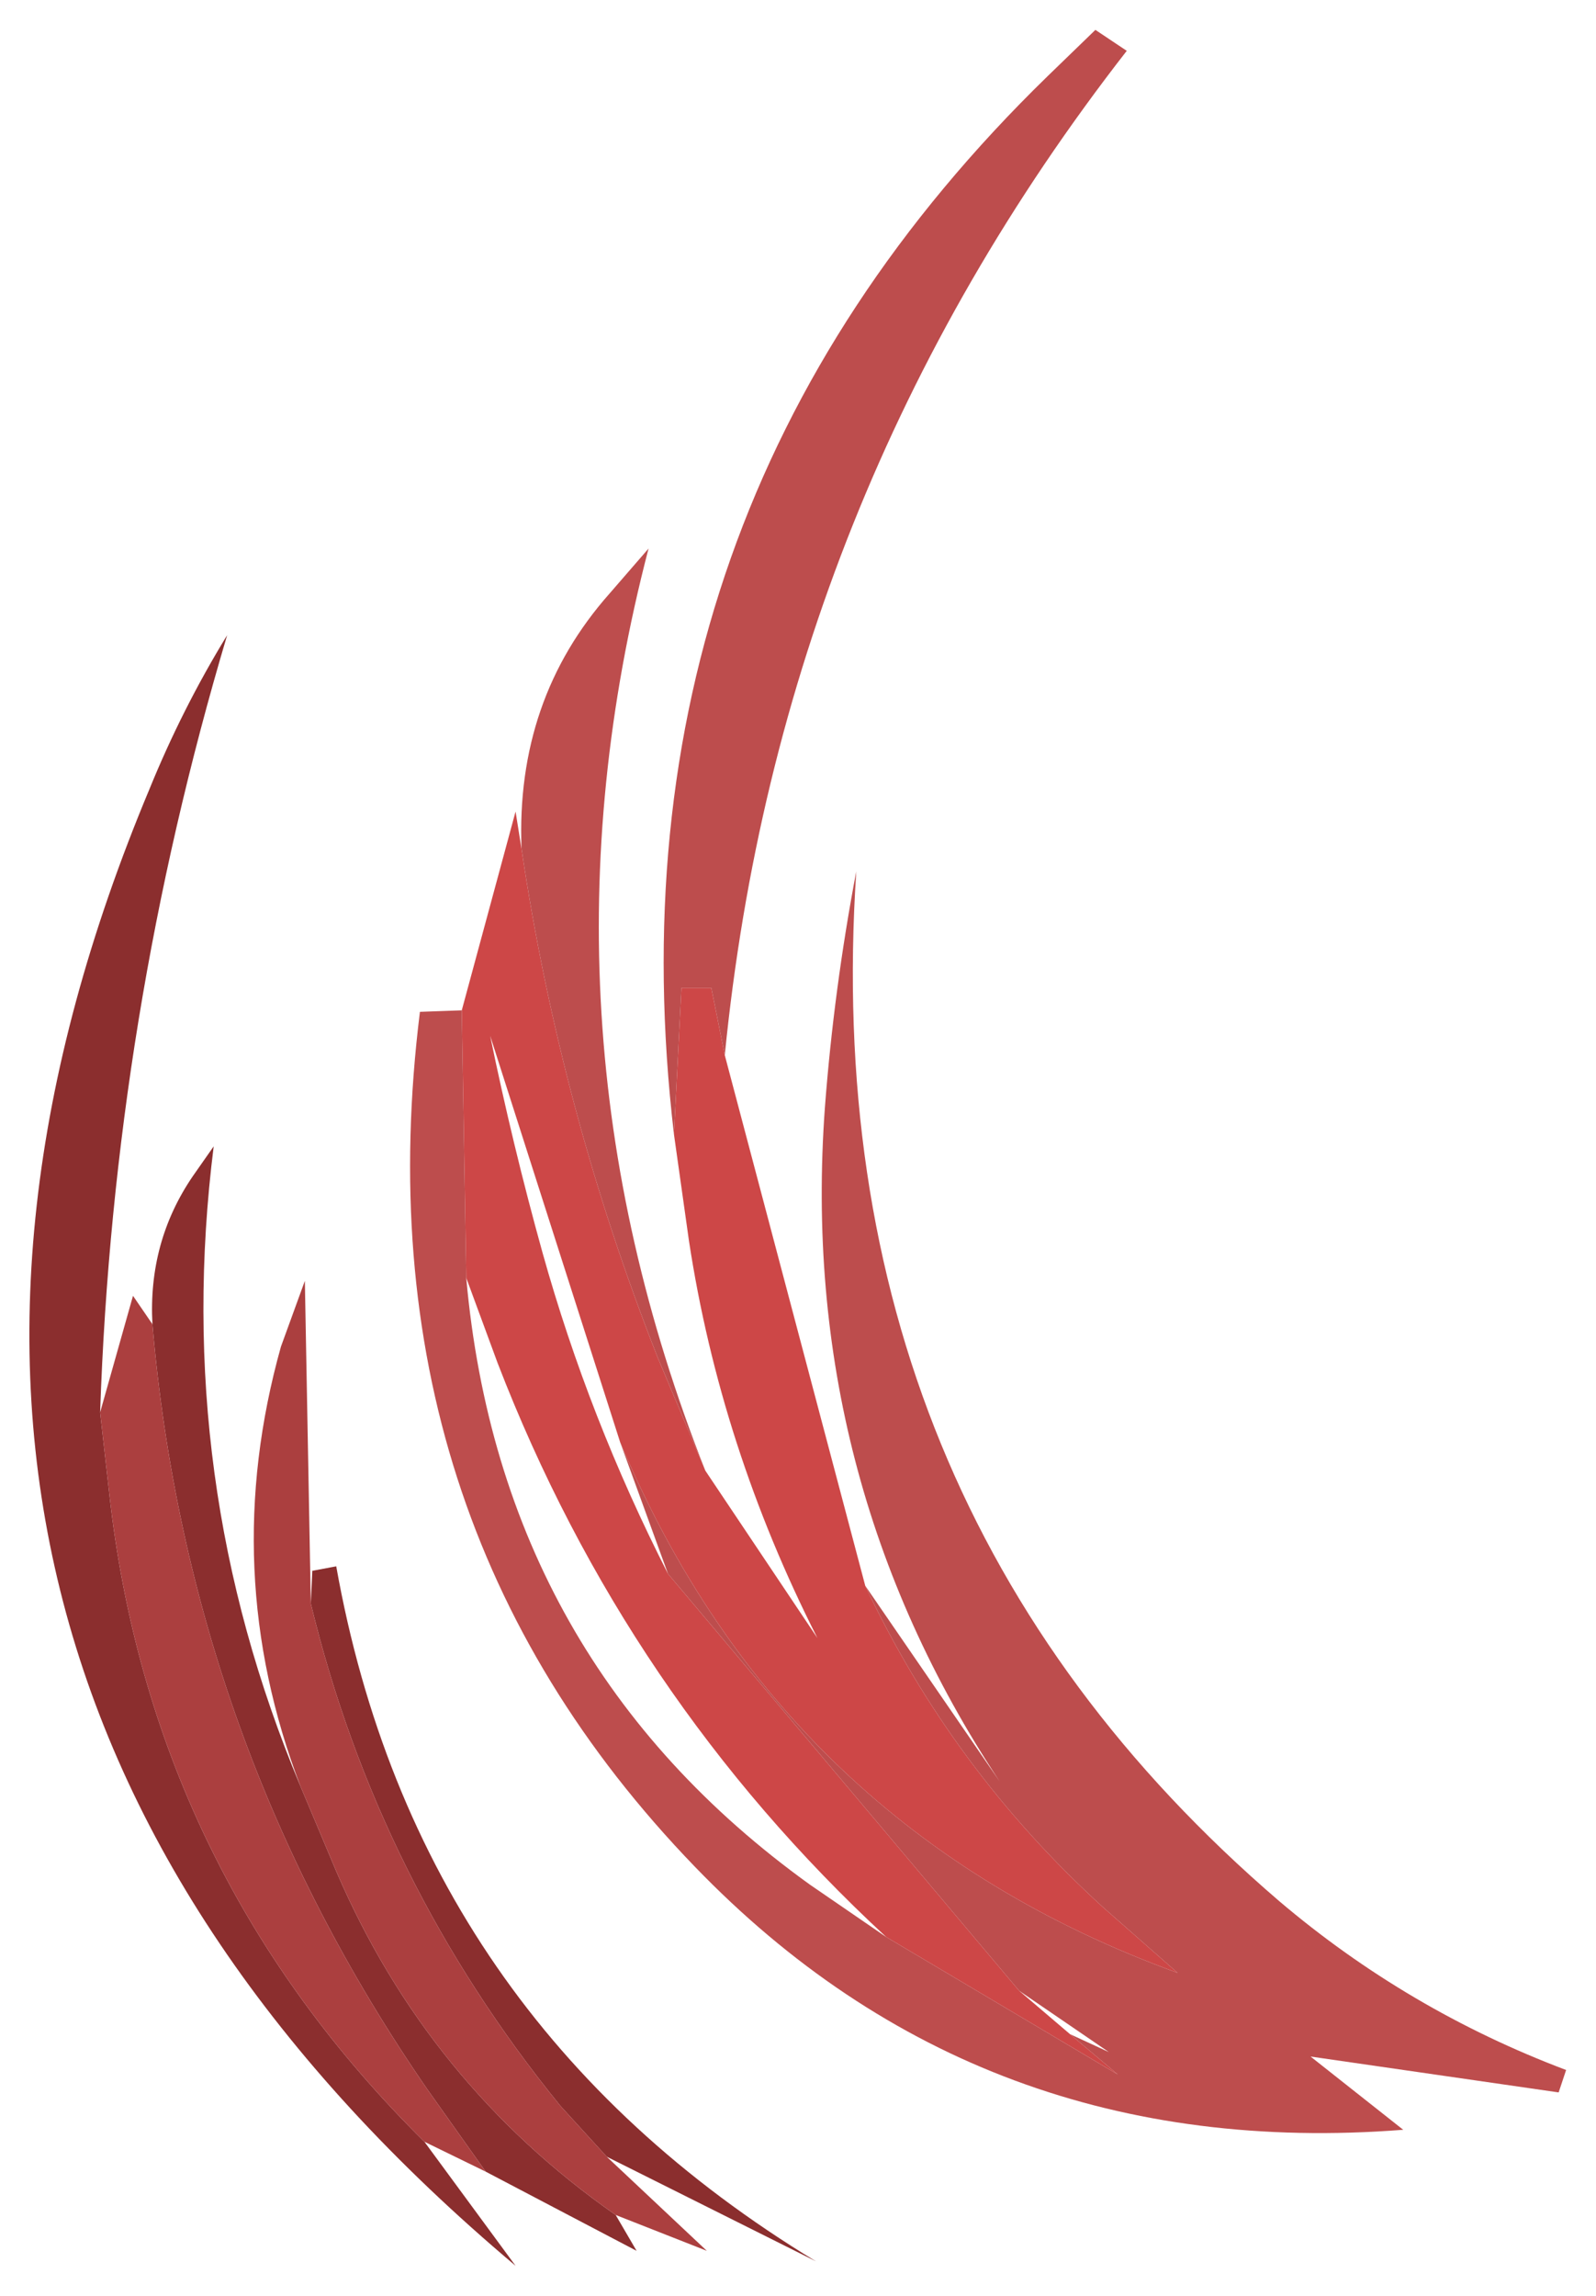 <?xml version="1.0" encoding="UTF-8" standalone="no"?>
<svg xmlns:xlink="http://www.w3.org/1999/xlink" height="76.8px" width="53.4px" xmlns="http://www.w3.org/2000/svg">
  <g transform="matrix(1.0, 0.0, 0.0, 1.0, -14.6, -8.5)">
    <path d="M30.05 42.3 L31.85 35.65 32.05 36.9 Q33.35 45.65 36.6 53.9 L38.2 57.7 41.95 63.3 Q38.7 56.9 37.65 50.0 L37.15 46.45 37.4 41.55 38.4 41.55 38.85 43.8 43.55 61.55 Q46.45 67.7 51.5 72.3 L54.0 74.5 Q40.8 69.7 35.35 56.75 L31.0 43.15 Q31.75 46.8 32.75 50.4 34.3 55.95 36.95 61.15 L48.7 75.1 50.4 76.55 52.0 77.9 44.25 73.3 Q35.55 65.25 31.25 54.1 L30.2 51.25 30.05 42.3" fill="#cd4747" fill-rule="evenodd" stroke="none"/>
    <path d="M43.55 61.55 L48.05 68.1 Q41.3 57.9 42.2 45.55 42.5 41.6 43.25 37.65 41.85 58.75 57.4 72.1 61.7 75.75 67.0 77.75 L66.75 78.5 58.45 77.3 61.55 79.75 Q47.4 80.85 37.85 70.95 26.55 59.25 28.65 42.35 L30.05 42.3 30.2 51.25 Q31.35 64.1 41.7 71.55 L44.25 73.3 52.0 77.9 50.4 76.55 51.7 77.15 48.7 75.1 36.95 61.15 35.35 56.75 Q40.8 69.7 54.0 74.5 L51.5 72.3 Q46.45 67.7 43.55 61.55 M32.05 36.9 Q31.85 31.9 35.0 28.35 L36.3 26.85 Q32.2 42.55 38.2 57.7 L36.6 53.9 Q33.35 45.65 32.05 36.9 M37.15 46.45 Q34.7 25.6 49.65 11.05 L51.25 9.5 52.3 10.2 Q40.7 25.1 38.85 43.8 L38.4 41.55 37.4 41.55 37.15 46.45" fill="#bd4d4d" fill-rule="evenodd" stroke="none"/>
    <path d="M19.7 52.8 Q19.55 50.05 21.05 47.85 L21.75 46.85 Q20.35 58.0 24.65 68.25 L25.05 69.2 25.85 71.1 Q28.9 78.2 35.2 82.6 L35.9 83.8 30.85 81.15 28.9 78.4 Q20.9 66.8 19.7 52.8 M25.0 62.15 L25.05 61.05 25.85 60.9 Q28.55 76.05 41.9 84.15 L34.9 80.65 33.35 78.95 Q27.25 71.45 25.0 62.15 M28.8 80.15 L31.85 84.3 Q7.5 63.8 19.6 34.9 20.7 32.2 22.2 29.75 18.4 42.5 17.95 55.75 L18.3 58.85 Q19.8 71.25 28.8 80.15" fill="#8b2e2e" fill-rule="evenodd" stroke="none"/>
    <path d="M24.65 68.25 Q21.9 61.05 24.0 53.55 L24.8 51.35 25.0 62.15 Q27.25 71.45 33.35 78.95 L34.9 80.65 38.25 83.8 35.2 82.6 Q28.9 78.2 25.85 71.1 L25.05 69.2 24.65 68.25 M30.85 81.15 L28.8 80.15 Q19.8 71.25 18.3 58.85 L17.95 55.75 19.05 51.85 19.7 52.8 Q20.9 66.8 28.9 78.4 L30.85 81.15" fill="#ab3f3f" fill-rule="evenodd" stroke="none"/>
  </g>
</svg>